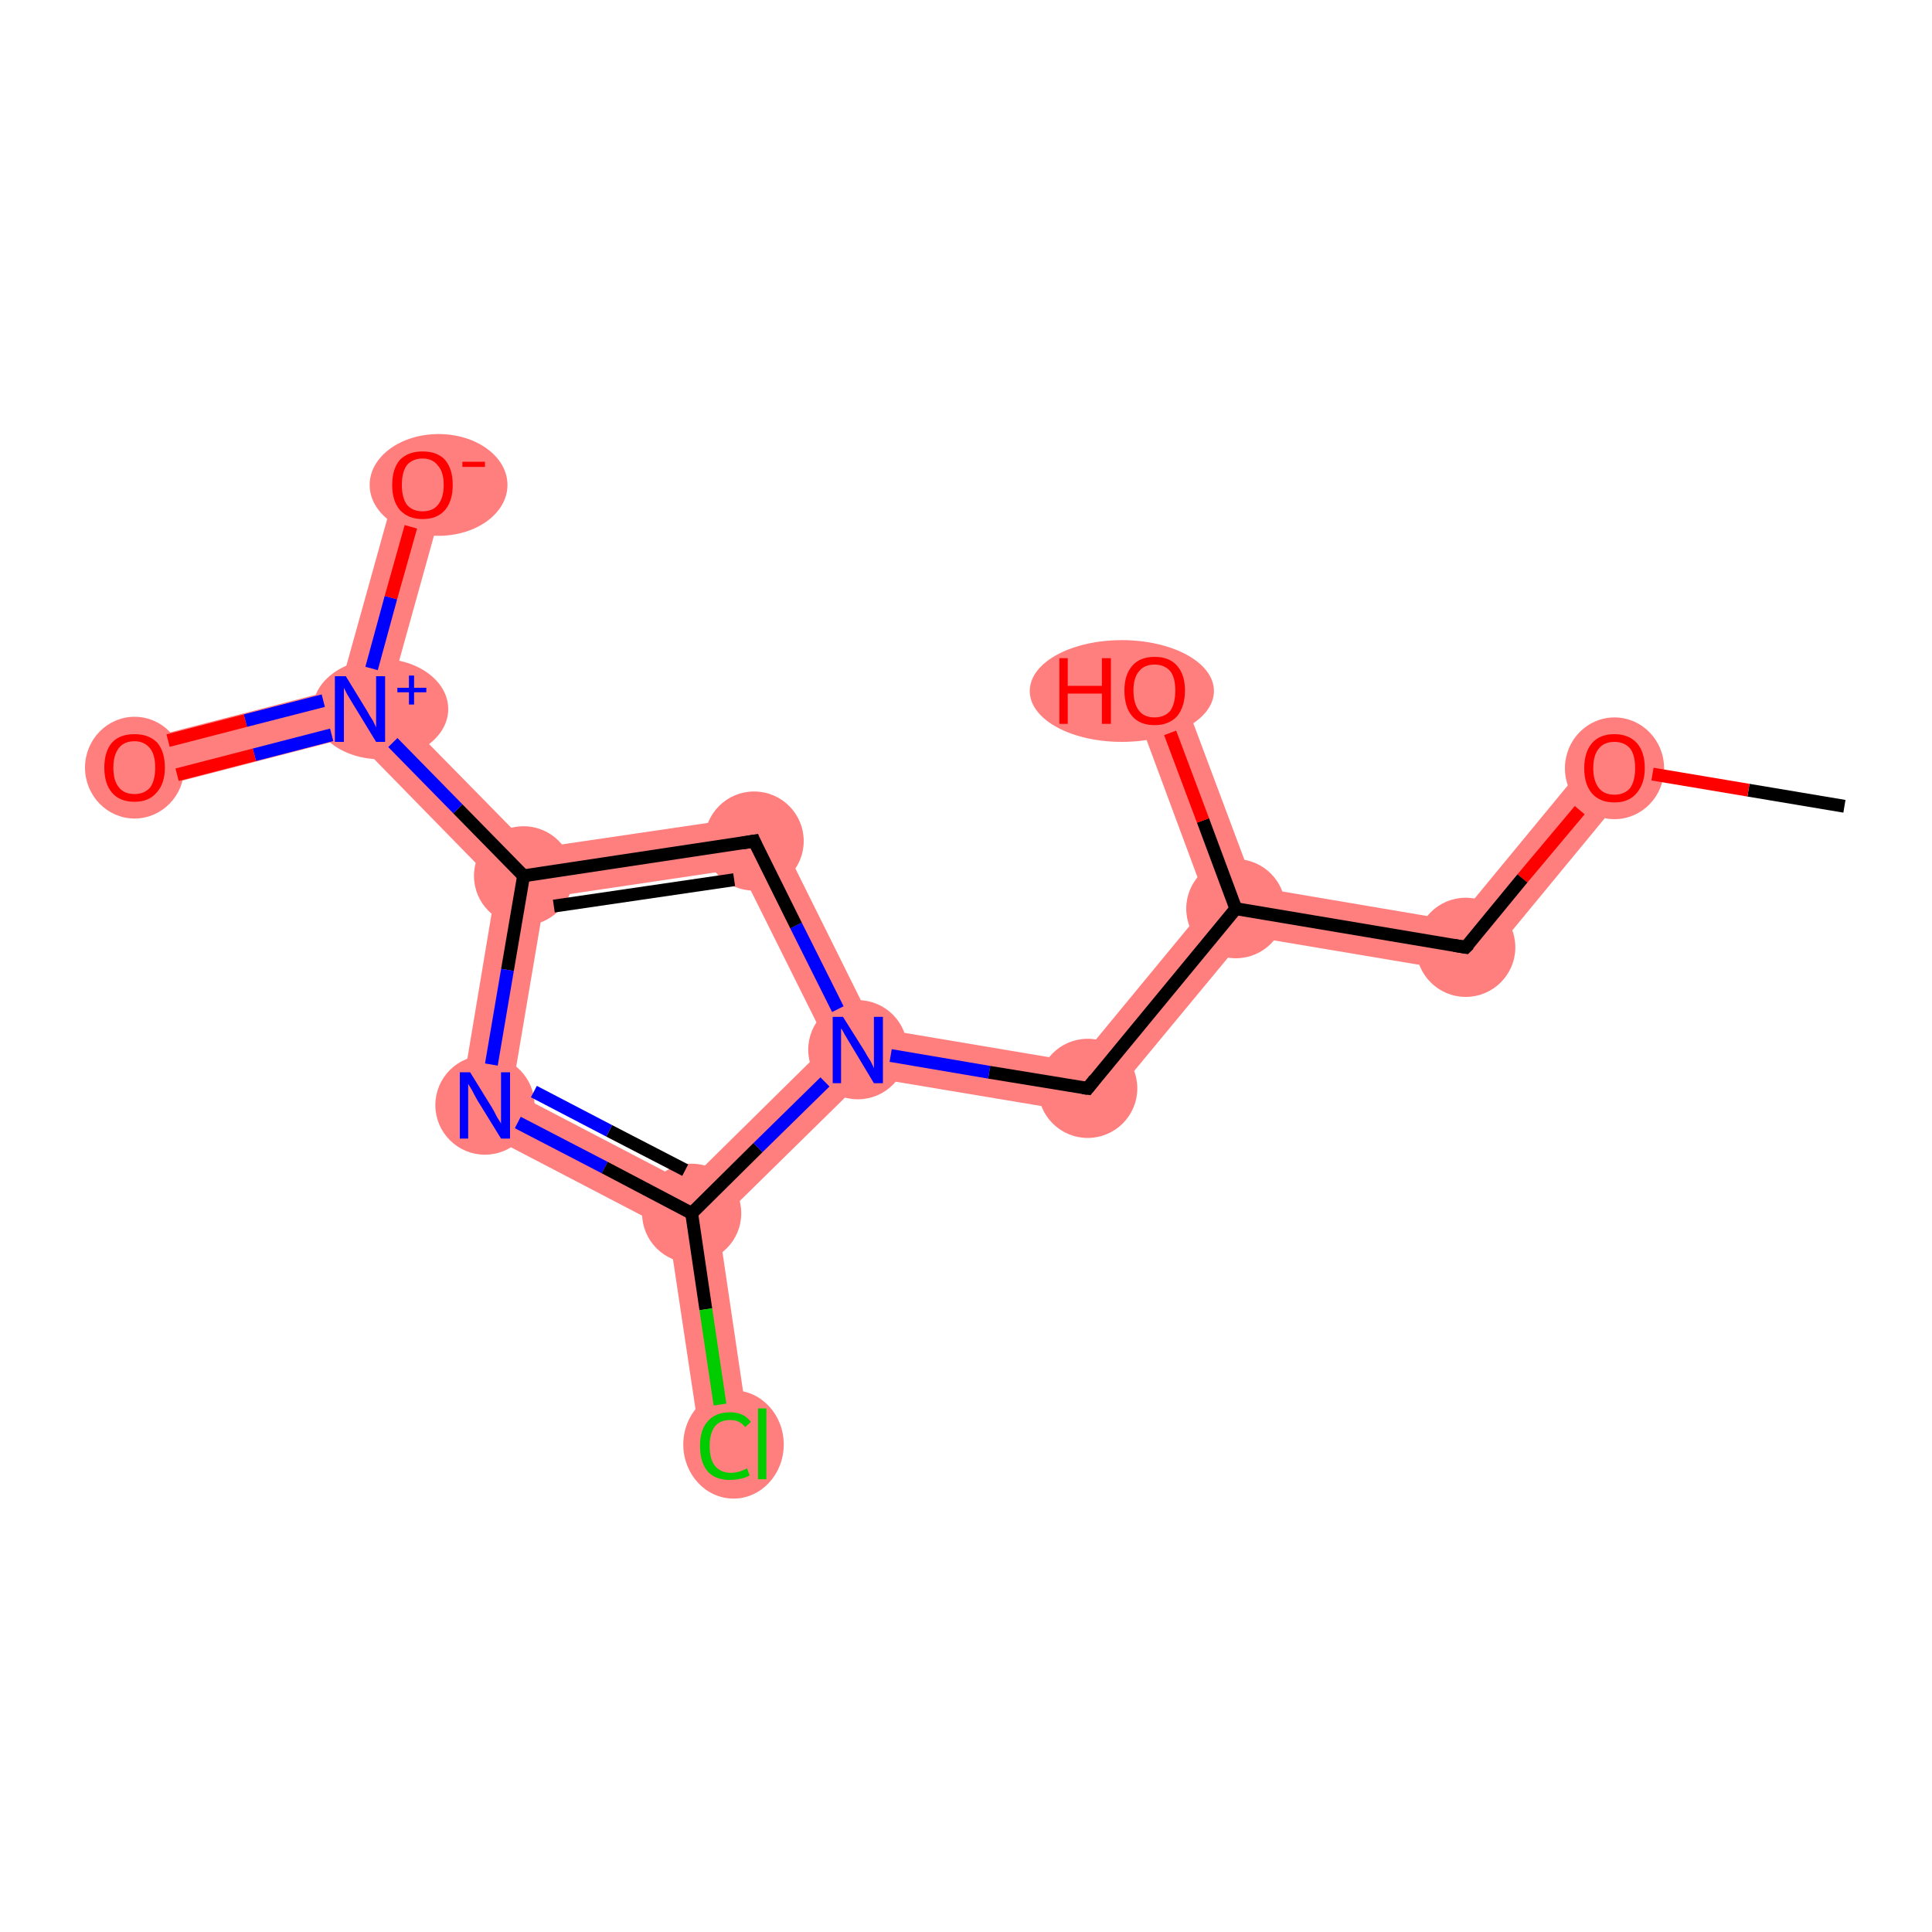 <?xml version='1.0' encoding='iso-8859-1'?>
<svg version='1.1' baseProfile='full'
              xmlns='http://www.w3.org/2000/svg'
                      xmlns:rdkit='http://www.rdkit.org/xml'
                      xmlns:xlink='http://www.w3.org/1999/xlink'
                  xml:space='preserve'
width='300px' height='300px' viewBox='0 0 300 300'>
<!-- END OF HEADER -->
<rect style='opacity:1.0;fill:#FFFFFF;stroke:none' width='300.0' height='300.0' x='0.0' y='0.0'> </rect>
<path class='bond-1 atom-1 atom-2' d='M 247.7,116.8 L 253.6,121.7 L 229.2,151.3 L 226.1,143.0 Z' style='fill:#FF7F7F;fill-rule:evenodd;fill-opacity:1;stroke:#FF7F7F;stroke-width:0.0px;stroke-linecap:butt;stroke-linejoin:miter;stroke-opacity:1;' />
<path class='bond-2 atom-2 atom-3' d='M 194.8,137.7 L 226.1,143.0 L 229.2,151.3 L 193.5,145.3 L 191.9,141.1 Z' style='fill:#FF7F7F;fill-rule:evenodd;fill-opacity:1;stroke:#FF7F7F;stroke-width:0.0px;stroke-linecap:butt;stroke-linejoin:miter;stroke-opacity:1;' />
<path class='bond-3 atom-3 atom-4' d='M 182.9,105.9 L 194.8,137.7 L 191.9,141.1 L 187.5,140.4 L 175.7,108.6 Z' style='fill:#FF7F7F;fill-rule:evenodd;fill-opacity:1;stroke:#FF7F7F;stroke-width:0.0px;stroke-linecap:butt;stroke-linejoin:miter;stroke-opacity:1;' />
<path class='bond-4 atom-3 atom-5' d='M 187.5,140.4 L 191.9,141.1 L 193.5,145.3 L 170.4,173.2 L 167.3,164.9 Z' style='fill:#FF7F7F;fill-rule:evenodd;fill-opacity:1;stroke:#FF7F7F;stroke-width:0.0px;stroke-linecap:butt;stroke-linejoin:miter;stroke-opacity:1;' />
<path class='bond-5 atom-5 atom-6' d='M 135.8,159.6 L 167.3,164.9 L 170.4,173.2 L 134.5,167.2 L 133.2,163.0 Z' style='fill:#FF7F7F;fill-rule:evenodd;fill-opacity:1;stroke:#FF7F7F;stroke-width:0.0px;stroke-linecap:butt;stroke-linejoin:miter;stroke-opacity:1;' />
<path class='bond-6 atom-6 atom-7' d='M 119.3,126.4 L 135.8,159.6 L 133.2,163.0 L 128.5,162.2 L 114.9,134.9 Z' style='fill:#FF7F7F;fill-rule:evenodd;fill-opacity:1;stroke:#FF7F7F;stroke-width:0.0px;stroke-linecap:butt;stroke-linejoin:miter;stroke-opacity:1;' />
<path class='bond-14 atom-6 atom-13' d='M 128.5,162.2 L 133.2,163.0 L 134.5,167.2 L 111.5,189.8 L 107.4,188.4 L 106.7,183.7 Z' style='fill:#FF7F7F;fill-rule:evenodd;fill-opacity:1;stroke:#FF7F7F;stroke-width:0.0px;stroke-linecap:butt;stroke-linejoin:miter;stroke-opacity:1;' />
<path class='bond-7 atom-7 atom-8' d='M 119.3,126.4 L 114.9,134.9 L 84.6,139.4 L 81.3,136.0 L 82.6,131.8 Z' style='fill:#FF7F7F;fill-rule:evenodd;fill-opacity:1;stroke:#FF7F7F;stroke-width:0.0px;stroke-linecap:butt;stroke-linejoin:miter;stroke-opacity:1;' />
<path class='bond-8 atom-8 atom-9' d='M 60.2,109.0 L 82.6,131.8 L 81.3,136.0 L 77.1,137.3 L 54.7,114.4 L 55.9,110.1 Z' style='fill:#FF7F7F;fill-rule:evenodd;fill-opacity:1;stroke:#FF7F7F;stroke-width:0.0px;stroke-linecap:butt;stroke-linejoin:miter;stroke-opacity:1;' />
<path class='bond-11 atom-8 atom-12' d='M 81.3,136.0 L 84.6,139.4 L 79.5,169.5 L 71.0,173.8 L 77.1,137.3 Z' style='fill:#FF7F7F;fill-rule:evenodd;fill-opacity:1;stroke:#FF7F7F;stroke-width:0.0px;stroke-linecap:butt;stroke-linejoin:miter;stroke-opacity:1;' />
<path class='bond-9 atom-9 atom-10' d='M 52.8,106.9 L 55.9,110.1 L 54.7,114.4 L 21.8,122.9 L 19.9,115.4 Z' style='fill:#FF7F7F;fill-rule:evenodd;fill-opacity:1;stroke:#FF7F7F;stroke-width:0.0px;stroke-linecap:butt;stroke-linejoin:miter;stroke-opacity:1;' />
<path class='bond-10 atom-9 atom-11' d='M 61.9,74.2 L 69.3,76.3 L 60.2,109.0 L 55.9,110.1 L 52.8,106.9 Z' style='fill:#FF7F7F;fill-rule:evenodd;fill-opacity:1;stroke:#FF7F7F;stroke-width:0.0px;stroke-linecap:butt;stroke-linejoin:miter;stroke-opacity:1;' />
<path class='bond-12 atom-12 atom-13' d='M 79.5,169.5 L 106.7,183.7 L 107.4,188.4 L 103.8,190.9 L 71.0,173.8 Z' style='fill:#FF7F7F;fill-rule:evenodd;fill-opacity:1;stroke:#FF7F7F;stroke-width:0.0px;stroke-linecap:butt;stroke-linejoin:miter;stroke-opacity:1;' />
<path class='bond-13 atom-13 atom-14' d='M 107.4,188.4 L 111.5,189.8 L 116.5,223.6 L 108.9,224.8 L 103.8,190.9 Z' style='fill:#FF7F7F;fill-rule:evenodd;fill-opacity:1;stroke:#FF7F7F;stroke-width:0.0px;stroke-linecap:butt;stroke-linejoin:miter;stroke-opacity:1;' />
<ellipse cx='250.7' cy='119.3' rx='7.2' ry='7.4' class='atom-1'  style='fill:#FF7F7F;fill-rule:evenodd;stroke:#FF7F7F;stroke-width:1.0px;stroke-linecap:butt;stroke-linejoin:miter;stroke-opacity:1' />
<ellipse cx='227.6' cy='147.1' rx='7.2' ry='7.2' class='atom-2'  style='fill:#FF7F7F;fill-rule:evenodd;stroke:#FF7F7F;stroke-width:1.0px;stroke-linecap:butt;stroke-linejoin:miter;stroke-opacity:1' />
<ellipse cx='191.9' cy='141.1' rx='7.2' ry='7.2' class='atom-3'  style='fill:#FF7F7F;fill-rule:evenodd;stroke:#FF7F7F;stroke-width:1.0px;stroke-linecap:butt;stroke-linejoin:miter;stroke-opacity:1' />
<ellipse cx='174.2' cy='107.3' rx='13.8' ry='7.4' class='atom-4'  style='fill:#FF7F7F;fill-rule:evenodd;stroke:#FF7F7F;stroke-width:1.0px;stroke-linecap:butt;stroke-linejoin:miter;stroke-opacity:1' />
<ellipse cx='168.9' cy='169.0' rx='7.2' ry='7.2' class='atom-5'  style='fill:#FF7F7F;fill-rule:evenodd;stroke:#FF7F7F;stroke-width:1.0px;stroke-linecap:butt;stroke-linejoin:miter;stroke-opacity:1' />
<ellipse cx='133.2' cy='163.0' rx='7.2' ry='7.2' class='atom-6'  style='fill:#FF7F7F;fill-rule:evenodd;stroke:#FF7F7F;stroke-width:1.0px;stroke-linecap:butt;stroke-linejoin:miter;stroke-opacity:1' />
<ellipse cx='117.1' cy='130.6' rx='7.2' ry='7.2' class='atom-7'  style='fill:#FF7F7F;fill-rule:evenodd;stroke:#FF7F7F;stroke-width:1.0px;stroke-linecap:butt;stroke-linejoin:miter;stroke-opacity:1' />
<ellipse cx='81.3' cy='136.0' rx='7.2' ry='7.2' class='atom-8'  style='fill:#FF7F7F;fill-rule:evenodd;stroke:#FF7F7F;stroke-width:1.0px;stroke-linecap:butt;stroke-linejoin:miter;stroke-opacity:1' />
<ellipse cx='59.1' cy='110.1' rx='10.0' ry='7.3' class='atom-9'  style='fill:#FF7F7F;fill-rule:evenodd;stroke:#FF7F7F;stroke-width:1.0px;stroke-linecap:butt;stroke-linejoin:miter;stroke-opacity:1' />
<ellipse cx='20.9' cy='119.2' rx='7.2' ry='7.4' class='atom-10'  style='fill:#FF7F7F;fill-rule:evenodd;stroke:#FF7F7F;stroke-width:1.0px;stroke-linecap:butt;stroke-linejoin:miter;stroke-opacity:1' />
<ellipse cx='68.1' cy='75.3' rx='10.2' ry='7.4' class='atom-11'  style='fill:#FF7F7F;fill-rule:evenodd;stroke:#FF7F7F;stroke-width:1.0px;stroke-linecap:butt;stroke-linejoin:miter;stroke-opacity:1' />
<ellipse cx='75.3' cy='171.6' rx='7.2' ry='7.2' class='atom-12'  style='fill:#FF7F7F;fill-rule:evenodd;stroke:#FF7F7F;stroke-width:1.0px;stroke-linecap:butt;stroke-linejoin:miter;stroke-opacity:1' />
<ellipse cx='107.4' cy='188.4' rx='7.2' ry='7.2' class='atom-13'  style='fill:#FF7F7F;fill-rule:evenodd;stroke:#FF7F7F;stroke-width:1.0px;stroke-linecap:butt;stroke-linejoin:miter;stroke-opacity:1' />
<ellipse cx='113.9' cy='224.3' rx='7.3' ry='7.9' class='atom-14'  style='fill:#FF7F7F;fill-rule:evenodd;stroke:#FF7F7F;stroke-width:1.0px;stroke-linecap:butt;stroke-linejoin:miter;stroke-opacity:1' />
<path class='bond-0 atom-0 atom-1' d='M 286.4,125.2 L 271.5,122.7' style='fill:none;fill-rule:evenodd;stroke:#000000;stroke-width:2.0px;stroke-linecap:butt;stroke-linejoin:miter;stroke-opacity:1' />
<path class='bond-0 atom-0 atom-1' d='M 271.5,122.7 L 256.6,120.2' style='fill:none;fill-rule:evenodd;stroke:#FF0000;stroke-width:2.0px;stroke-linecap:butt;stroke-linejoin:miter;stroke-opacity:1' />
<path class='bond-1 atom-1 atom-2' d='M 245.3,125.8 L 236.4,136.4' style='fill:none;fill-rule:evenodd;stroke:#FF0000;stroke-width:2.0px;stroke-linecap:butt;stroke-linejoin:miter;stroke-opacity:1' />
<path class='bond-1 atom-1 atom-2' d='M 236.4,136.4 L 227.6,147.1' style='fill:none;fill-rule:evenodd;stroke:#000000;stroke-width:2.0px;stroke-linecap:butt;stroke-linejoin:miter;stroke-opacity:1' />
<path class='bond-2 atom-2 atom-3' d='M 227.6,147.1 L 191.9,141.1' style='fill:none;fill-rule:evenodd;stroke:#000000;stroke-width:2.0px;stroke-linecap:butt;stroke-linejoin:miter;stroke-opacity:1' />
<path class='bond-3 atom-3 atom-4' d='M 191.9,141.1 L 186.8,127.4' style='fill:none;fill-rule:evenodd;stroke:#000000;stroke-width:2.0px;stroke-linecap:butt;stroke-linejoin:miter;stroke-opacity:1' />
<path class='bond-3 atom-3 atom-4' d='M 186.8,127.4 L 181.7,113.8' style='fill:none;fill-rule:evenodd;stroke:#FF0000;stroke-width:2.0px;stroke-linecap:butt;stroke-linejoin:miter;stroke-opacity:1' />
<path class='bond-4 atom-3 atom-5' d='M 191.9,141.1 L 168.9,169.0' style='fill:none;fill-rule:evenodd;stroke:#000000;stroke-width:2.0px;stroke-linecap:butt;stroke-linejoin:miter;stroke-opacity:1' />
<path class='bond-5 atom-5 atom-6' d='M 168.9,169.0 L 153.6,166.5' style='fill:none;fill-rule:evenodd;stroke:#000000;stroke-width:2.0px;stroke-linecap:butt;stroke-linejoin:miter;stroke-opacity:1' />
<path class='bond-5 atom-5 atom-6' d='M 153.6,166.5 L 138.3,163.9' style='fill:none;fill-rule:evenodd;stroke:#0000FF;stroke-width:2.0px;stroke-linecap:butt;stroke-linejoin:miter;stroke-opacity:1' />
<path class='bond-6 atom-6 atom-7' d='M 130.1,156.7 L 123.6,143.7' style='fill:none;fill-rule:evenodd;stroke:#0000FF;stroke-width:2.0px;stroke-linecap:butt;stroke-linejoin:miter;stroke-opacity:1' />
<path class='bond-6 atom-6 atom-7' d='M 123.6,143.7 L 117.1,130.6' style='fill:none;fill-rule:evenodd;stroke:#000000;stroke-width:2.0px;stroke-linecap:butt;stroke-linejoin:miter;stroke-opacity:1' />
<path class='bond-7 atom-7 atom-8' d='M 117.1,130.6 L 81.3,136.0' style='fill:none;fill-rule:evenodd;stroke:#000000;stroke-width:2.0px;stroke-linecap:butt;stroke-linejoin:miter;stroke-opacity:1' />
<path class='bond-7 atom-7 atom-8' d='M 114.0,136.6 L 86.0,140.7' style='fill:none;fill-rule:evenodd;stroke:#000000;stroke-width:2.0px;stroke-linecap:butt;stroke-linejoin:miter;stroke-opacity:1' />
<path class='bond-8 atom-8 atom-9' d='M 81.3,136.0 L 71.1,125.6' style='fill:none;fill-rule:evenodd;stroke:#000000;stroke-width:2.0px;stroke-linecap:butt;stroke-linejoin:miter;stroke-opacity:1' />
<path class='bond-8 atom-8 atom-9' d='M 71.1,125.6 L 61.0,115.3' style='fill:none;fill-rule:evenodd;stroke:#0000FF;stroke-width:2.0px;stroke-linecap:butt;stroke-linejoin:miter;stroke-opacity:1' />
<path class='bond-9 atom-9 atom-10' d='M 50.2,108.8 L 38.1,111.9' style='fill:none;fill-rule:evenodd;stroke:#0000FF;stroke-width:2.0px;stroke-linecap:butt;stroke-linejoin:miter;stroke-opacity:1' />
<path class='bond-9 atom-9 atom-10' d='M 38.1,111.9 L 26.1,115.0' style='fill:none;fill-rule:evenodd;stroke:#FF0000;stroke-width:2.0px;stroke-linecap:butt;stroke-linejoin:miter;stroke-opacity:1' />
<path class='bond-9 atom-9 atom-10' d='M 51.5,114.1 L 39.5,117.2' style='fill:none;fill-rule:evenodd;stroke:#0000FF;stroke-width:2.0px;stroke-linecap:butt;stroke-linejoin:miter;stroke-opacity:1' />
<path class='bond-9 atom-9 atom-10' d='M 39.5,117.2 L 27.5,120.3' style='fill:none;fill-rule:evenodd;stroke:#FF0000;stroke-width:2.0px;stroke-linecap:butt;stroke-linejoin:miter;stroke-opacity:1' />
<path class='bond-10 atom-9 atom-11' d='M 57.7,103.8 L 60.7,92.8' style='fill:none;fill-rule:evenodd;stroke:#0000FF;stroke-width:2.0px;stroke-linecap:butt;stroke-linejoin:miter;stroke-opacity:1' />
<path class='bond-10 atom-9 atom-11' d='M 60.7,92.8 L 63.8,81.8' style='fill:none;fill-rule:evenodd;stroke:#FF0000;stroke-width:2.0px;stroke-linecap:butt;stroke-linejoin:miter;stroke-opacity:1' />
<path class='bond-11 atom-8 atom-12' d='M 81.3,136.0 L 78.8,150.6' style='fill:none;fill-rule:evenodd;stroke:#000000;stroke-width:2.0px;stroke-linecap:butt;stroke-linejoin:miter;stroke-opacity:1' />
<path class='bond-11 atom-8 atom-12' d='M 78.8,150.6 L 76.3,165.3' style='fill:none;fill-rule:evenodd;stroke:#0000FF;stroke-width:2.0px;stroke-linecap:butt;stroke-linejoin:miter;stroke-opacity:1' />
<path class='bond-12 atom-12 atom-13' d='M 80.4,174.3 L 93.9,181.3' style='fill:none;fill-rule:evenodd;stroke:#0000FF;stroke-width:2.0px;stroke-linecap:butt;stroke-linejoin:miter;stroke-opacity:1' />
<path class='bond-12 atom-12 atom-13' d='M 93.9,181.3 L 107.4,188.4' style='fill:none;fill-rule:evenodd;stroke:#000000;stroke-width:2.0px;stroke-linecap:butt;stroke-linejoin:miter;stroke-opacity:1' />
<path class='bond-12 atom-12 atom-13' d='M 82.9,169.5 L 94.6,175.6' style='fill:none;fill-rule:evenodd;stroke:#0000FF;stroke-width:2.0px;stroke-linecap:butt;stroke-linejoin:miter;stroke-opacity:1' />
<path class='bond-12 atom-12 atom-13' d='M 94.6,175.6 L 106.4,181.7' style='fill:none;fill-rule:evenodd;stroke:#000000;stroke-width:2.0px;stroke-linecap:butt;stroke-linejoin:miter;stroke-opacity:1' />
<path class='bond-13 atom-13 atom-14' d='M 107.4,188.4 L 109.6,203.3' style='fill:none;fill-rule:evenodd;stroke:#000000;stroke-width:2.0px;stroke-linecap:butt;stroke-linejoin:miter;stroke-opacity:1' />
<path class='bond-13 atom-13 atom-14' d='M 109.6,203.3 L 111.8,218.1' style='fill:none;fill-rule:evenodd;stroke:#00CC00;stroke-width:2.0px;stroke-linecap:butt;stroke-linejoin:miter;stroke-opacity:1' />
<path class='bond-14 atom-13 atom-6' d='M 107.4,188.4 L 117.7,178.2' style='fill:none;fill-rule:evenodd;stroke:#000000;stroke-width:2.0px;stroke-linecap:butt;stroke-linejoin:miter;stroke-opacity:1' />
<path class='bond-14 atom-13 atom-6' d='M 117.7,178.2 L 128.1,168.0' style='fill:none;fill-rule:evenodd;stroke:#0000FF;stroke-width:2.0px;stroke-linecap:butt;stroke-linejoin:miter;stroke-opacity:1' />
<path d='M 228.1,146.6 L 227.6,147.1 L 225.8,146.8' style='fill:none;stroke:#000000;stroke-width:2.0px;stroke-linecap:butt;stroke-linejoin:miter;stroke-opacity:1;' />
<path d='M 170.0,167.6 L 168.9,169.0 L 168.1,168.9' style='fill:none;stroke:#000000;stroke-width:2.0px;stroke-linecap:butt;stroke-linejoin:miter;stroke-opacity:1;' />
<path d='M 117.4,131.3 L 117.1,130.6 L 115.3,130.9' style='fill:none;stroke:#000000;stroke-width:2.0px;stroke-linecap:butt;stroke-linejoin:miter;stroke-opacity:1;' />
<path class='atom-1' d='M 246.0 119.3
Q 246.0 116.8, 247.2 115.4
Q 248.4 114.0, 250.7 114.0
Q 252.9 114.0, 254.2 115.4
Q 255.4 116.8, 255.4 119.3
Q 255.4 121.7, 254.1 123.2
Q 252.9 124.6, 250.7 124.6
Q 248.4 124.6, 247.2 123.2
Q 246.0 121.8, 246.0 119.3
M 250.7 123.4
Q 252.2 123.4, 253.1 122.4
Q 253.9 121.3, 253.9 119.3
Q 253.9 117.2, 253.1 116.2
Q 252.2 115.2, 250.7 115.2
Q 249.1 115.2, 248.3 116.2
Q 247.4 117.2, 247.4 119.3
Q 247.4 121.3, 248.3 122.4
Q 249.1 123.4, 250.7 123.4
' fill='#FF0000'/>
<path class='atom-4' d='M 164.5 102.2
L 165.8 102.2
L 165.8 106.5
L 171.1 106.5
L 171.1 102.2
L 172.5 102.2
L 172.5 112.4
L 171.1 112.4
L 171.1 107.7
L 165.8 107.7
L 165.8 112.4
L 164.5 112.4
L 164.5 102.2
' fill='#FF0000'/>
<path class='atom-4' d='M 174.6 107.2
Q 174.6 104.8, 175.8 103.4
Q 177.0 102.0, 179.3 102.0
Q 181.6 102.0, 182.8 103.4
Q 184.0 104.8, 184.0 107.2
Q 184.0 109.7, 182.8 111.2
Q 181.5 112.6, 179.3 112.6
Q 177.0 112.6, 175.8 111.2
Q 174.6 109.8, 174.6 107.2
M 179.3 111.4
Q 180.8 111.4, 181.7 110.4
Q 182.5 109.3, 182.5 107.2
Q 182.5 105.2, 181.7 104.2
Q 180.8 103.2, 179.3 103.2
Q 177.7 103.2, 176.9 104.2
Q 176.0 105.2, 176.0 107.2
Q 176.0 109.3, 176.9 110.4
Q 177.7 111.4, 179.3 111.4
' fill='#FF0000'/>
<path class='atom-6' d='M 130.9 157.9
L 134.3 163.3
Q 134.6 163.9, 135.2 164.8
Q 135.7 165.8, 135.7 165.9
L 135.7 157.9
L 137.1 157.9
L 137.1 168.2
L 135.7 168.2
L 132.1 162.2
Q 131.7 161.5, 131.2 160.7
Q 130.8 159.9, 130.6 159.7
L 130.6 168.2
L 129.3 168.2
L 129.3 157.9
L 130.9 157.9
' fill='#0000FF'/>
<path class='atom-9' d='M 53.7 105.0
L 57.0 110.4
Q 57.3 111.0, 57.9 111.9
Q 58.4 112.9, 58.4 113.0
L 58.4 105.0
L 59.8 105.0
L 59.8 115.2
L 58.4 115.2
L 54.8 109.3
Q 54.4 108.6, 53.9 107.8
Q 53.5 107.0, 53.4 106.8
L 53.4 115.2
L 52.0 115.2
L 52.0 105.0
L 53.7 105.0
' fill='#0000FF'/>
<path class='atom-9' d='M 61.7 106.8
L 63.5 106.8
L 63.5 104.9
L 64.3 104.9
L 64.3 106.8
L 66.2 106.8
L 66.2 107.5
L 64.3 107.5
L 64.3 109.4
L 63.5 109.4
L 63.5 107.5
L 61.7 107.5
L 61.7 106.8
' fill='#0000FF'/>
<path class='atom-10' d='M 16.2 119.2
Q 16.2 116.7, 17.4 115.3
Q 18.6 114.0, 20.9 114.0
Q 23.1 114.0, 24.4 115.3
Q 25.6 116.7, 25.6 119.2
Q 25.6 121.7, 24.3 123.1
Q 23.1 124.5, 20.9 124.5
Q 18.6 124.5, 17.4 123.1
Q 16.2 121.7, 16.2 119.2
M 20.9 123.3
Q 22.4 123.3, 23.3 122.3
Q 24.1 121.2, 24.1 119.2
Q 24.1 117.2, 23.3 116.2
Q 22.4 115.1, 20.9 115.1
Q 19.3 115.1, 18.5 116.1
Q 17.6 117.2, 17.6 119.2
Q 17.6 121.3, 18.5 122.3
Q 19.3 123.3, 20.9 123.3
' fill='#FF0000'/>
<path class='atom-11' d='M 60.9 75.3
Q 60.9 72.8, 62.1 71.4
Q 63.4 70.1, 65.6 70.1
Q 67.9 70.1, 69.1 71.4
Q 70.3 72.8, 70.3 75.3
Q 70.3 77.8, 69.1 79.2
Q 67.9 80.6, 65.6 80.6
Q 63.4 80.6, 62.1 79.2
Q 60.9 77.8, 60.9 75.3
M 65.6 79.4
Q 67.2 79.4, 68.0 78.4
Q 68.9 77.3, 68.9 75.3
Q 68.9 73.3, 68.0 72.3
Q 67.2 71.2, 65.6 71.2
Q 64.1 71.2, 63.2 72.2
Q 62.4 73.3, 62.4 75.3
Q 62.4 77.3, 63.2 78.4
Q 64.1 79.4, 65.6 79.4
' fill='#FF0000'/>
<path class='atom-11' d='M 71.8 71.7
L 75.3 71.7
L 75.3 72.5
L 71.8 72.5
L 71.8 71.7
' fill='#FF0000'/>
<path class='atom-12' d='M 73.0 166.5
L 76.4 172.0
Q 76.7 172.5, 77.2 173.5
Q 77.8 174.4, 77.8 174.5
L 77.8 166.5
L 79.2 166.5
L 79.2 176.8
L 77.8 176.8
L 74.1 170.8
Q 73.7 170.1, 73.3 169.3
Q 72.8 168.5, 72.7 168.3
L 72.7 176.8
L 71.4 176.8
L 71.4 166.5
L 73.0 166.5
' fill='#0000FF'/>
<path class='atom-14' d='M 108.7 224.5
Q 108.7 222.0, 109.9 220.7
Q 111.1 219.3, 113.4 219.3
Q 115.5 219.3, 116.6 220.8
L 115.7 221.6
Q 114.9 220.5, 113.4 220.5
Q 111.8 220.5, 111.0 221.5
Q 110.2 222.6, 110.2 224.5
Q 110.2 226.6, 111.0 227.6
Q 111.9 228.7, 113.5 228.7
Q 114.7 228.7, 116.0 228.0
L 116.4 229.1
Q 115.9 229.4, 115.1 229.6
Q 114.2 229.8, 113.3 229.8
Q 111.1 229.8, 109.9 228.5
Q 108.7 227.1, 108.7 224.5
' fill='#00CC00'/>
<path class='atom-14' d='M 117.7 218.7
L 119.0 218.7
L 119.0 229.7
L 117.7 229.7
L 117.7 218.7
' fill='#00CC00'/>
</svg>
